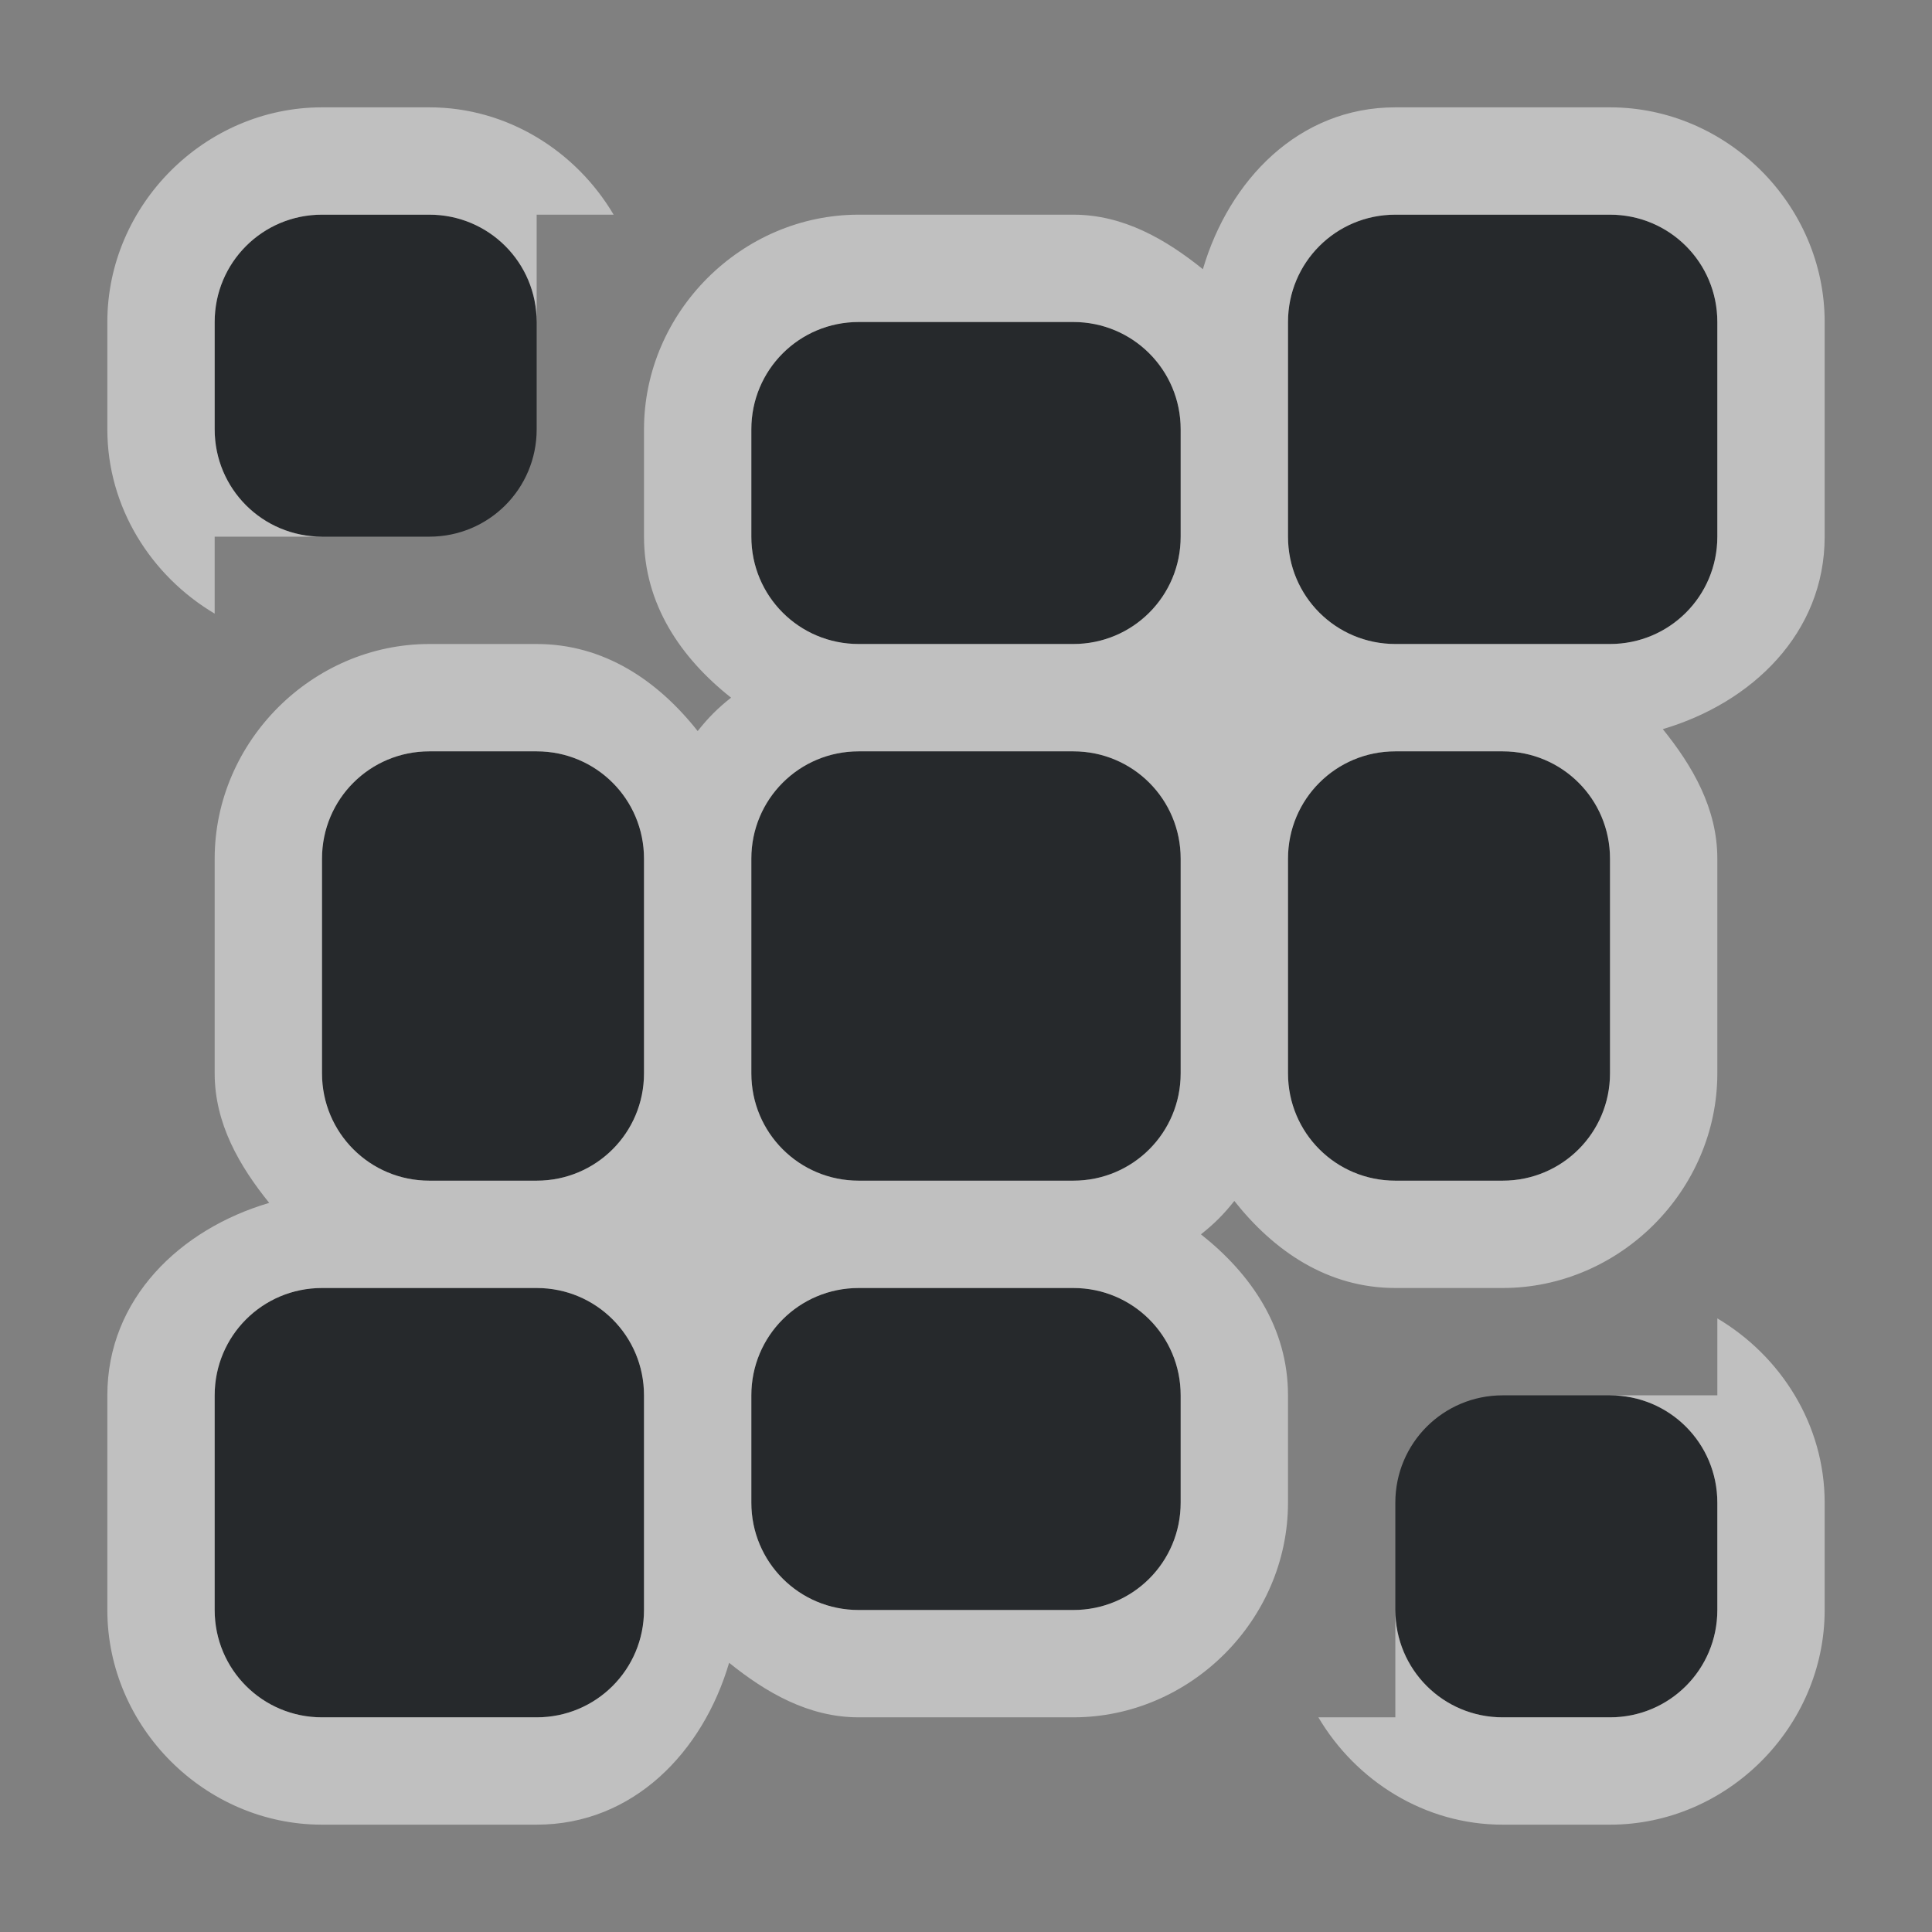<?xml version="1.0" encoding="UTF-8"?>
<svg id="a" width="18" height="18" version="1.1" xmlns="http://www.w3.org/2000/svg" xmlns:cc="http://creativecommons.org/ns#" xmlns:dc="http://purl.org/dc/elements/1.1/" xmlns:rdf="http://www.w3.org/1999/02/22-rdf-syntax-ns#">
	<rect width="100%" height="100%" fill="#808080" stroke="none"/>
	<defs id="d">
		<style id="current-color-scheme" type="text/css">.ColorScheme-Text {color:#090d11;}.ColorScheme-Background{color:#ffffff;}</style>
	</defs>
	<path id="b" class="ColorScheme-Text" d="m3 2c-0.554 0-1 0.446-1 1v1c0 0.554 0.446 1 1 1h1c0.554 0 1-0.446 1-1v-1c0-0.554-0.446-1-1-1zm10 0c-0.554 0-1 0.446-1 1v2c0 0.554 0.446 1 1 1h2c0.554 0 1-0.446 1-1v-2c0-0.554-0.446-1-1-1zm-5 1c-0.554 0-1 0.446-1 1v1c0 0.554 0.446 1 1 1h2c0.554 0 1-0.446 1-1v-1c0-0.554-0.446-1-1-1zm-4 4c-0.554 0-1 0.446-1 1v2c0 0.554 0.446 1 1 1h1c0.554 0 1-0.446 1-1v-2c0-0.554-0.446-1-1-1zm4 0c-0.554 0-1 0.446-1 1v2c0 0.554 0.446 1 1 1h2c0.554 0 1-0.446 1-1v-2c0-0.554-0.446-1-1-1zm5 0c-0.554 0-1 0.446-1 1v2c0 0.554 0.446 1 1 1h1c0.554 0 1-0.446 1-1v-2c0-0.554-0.446-1-1-1zm-10 5c-0.554 0-1 0.446-1 1v2c0 0.554 0.446 1 1 1h2c0.554 0 1-0.446 1-1v-2c0-0.554-0.446-1-1-1zm5 0c-0.554 0-1 0.446-1 1v1c0 0.554 0.446 1 1 1h2c0.554 0 1-0.446 1-1v-1c0-0.554-0.446-1-1-1zm6 1c-0.554 0-1 0.446-1 1v1c0 0.554 0.446 1 1 1h1c0.554 0 1-0.446 1-1v-1c0-0.554-0.446-1-1-1z" style="fill-opacity:.75;fill:currentColor"/>
	<path id="c" class="ColorScheme-Background" d="m3 1c-1.091 0-2 0.909-2 2v1c0 0.727 0.408 1.366 1 1.717v-0.717h1c-0.554 0-1-0.446-1-1v-1c0-0.554 0.446-1 1-1h1c0.554 0 1 0.446 1 1v-1h0.717c-0.35-0.592-0.99-1-1.717-1zm10 0c-0.9 0-1.549 0.678-1.793 1.508-0.344-0.277-0.74-0.508-1.207-0.508h-2c-1.091 0-2 0.909-2 2v1c0 0.63 0.344 1.131 0.811 1.5-0.125 0.099-0.211 0.185-0.311 0.311-0.369-0.467-0.87-0.811-1.5-0.811h-1c-1.091 0-2 0.909-2 2v2c0 0.468 0.231 0.864 0.508 1.207-0.829 0.244-1.508 0.893-1.508 1.793v2c0 1.091 0.909 2 2 2h2c0.9 0 1.549-0.678 1.793-1.508 0.344 0.277 0.74 0.508 1.207 0.508h2c1.091 0 2-0.909 2-2v-1c0-0.63-0.344-1.131-0.811-1.5 0.125-0.099 0.211-0.185 0.311-0.311 0.369 0.467 0.87 0.811 1.5 0.811h1c1.091 0 2-0.909 2-2v-2c0-0.468-0.231-0.864-0.508-1.207 0.829-0.244 1.508-0.893 1.508-1.793v-2c0-1.091-0.909-2-2-2zm0 1h2c0.554 0 1 0.446 1 1v2c0 0.554-0.446 1-1 1h-2c-0.554 0-1-0.446-1-1v-2c0-0.554 0.446-1 1-1zm-5 1h2c0.554 0 1 0.446 1 1v1c0 0.554-0.446 1-1 1h-2c-0.554 0-1-0.446-1-1v-1c0-0.554 0.446-1 1-1zm-4 4h1c0.554 0 1 0.446 1 1v2c0 0.554-0.446 1-1 1h-1c-0.554 0-1-0.446-1-1v-2c0-0.554 0.446-1 1-1zm4 0h2c0.554 0 1 0.446 1 1v2c0 0.554-0.446 1-1 1h-2c-0.554 0-1-0.446-1-1v-2c0-0.554 0.446-1 1-1zm5 0h1c0.554 0 1 0.446 1 1v2c0 0.554-0.446 1-1 1h-1c-0.554 0-1-0.446-1-1v-2c0-0.554 0.446-1 1-1zm-10 5h2c0.554 0 1 0.446 1 1v2c0 0.554-0.446 1-1 1h-2c-0.554 0-1-0.446-1-1v-2c0-0.554 0.446-1 1-1zm5 0h2c0.554 0 1 0.446 1 1v1c0 0.554-0.446 1-1 1h-2c-0.554 0-1-0.446-1-1v-1c0-0.554 0.446-1 1-1zm8 0.283v0.717h-1c0.554 0 1 0.446 1 1v1c0 0.554-0.446 1-1 1h-1c-0.554 0-1-0.446-1-1v1h-0.717c0.35 0.592 0.99 1 1.717 1h1c1.091 0 2-0.909 2-2v-1c0-0.727-0.408-1.366-1-1.717z" style="fill-opacity:.5;fill:currentColor"/>
</svg>

